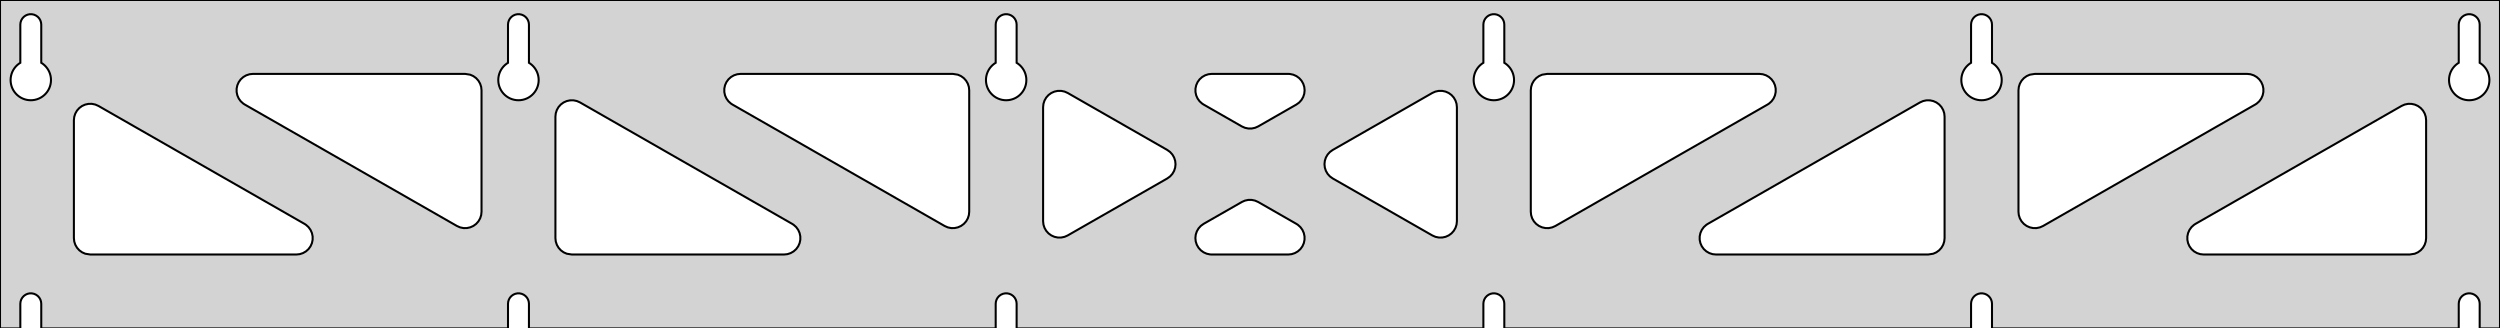 <?xml version="1.0" standalone="no"?>
<!DOCTYPE svg PUBLIC "-//W3C//DTD SVG 1.1//EN" "http://www.w3.org/Graphics/SVG/1.1/DTD/svg11.dtd">
<svg width="609mm" height="80mm" viewBox="0 -80 609 80" xmlns="http://www.w3.org/2000/svg" version="1.1">
<title>OpenSCAD Model</title>
<path d="
M 609,-80 L 0,-80 L 0,-0 L 4.95,-0 L 4.95,-6 L 5.006,-6.53
 L 5.17,-7.037 L 5.437,-7.499 L 5.794,-7.895 L 6.225,-8.208 L 6.712,-8.425 L 7.233,-8.536
 L 7.767,-8.536 L 8.288,-8.425 L 8.775,-8.208 L 9.206,-7.895 L 9.563,-7.499 L 9.83,-7.037
 L 9.994,-6.53 L 10.05,-6 L 10.05,-0 L 123.75,-0 L 123.75,-6 L 123.806,-6.53
 L 123.97,-7.037 L 124.237,-7.499 L 124.594,-7.895 L 125.025,-8.208 L 125.512,-8.425 L 126.033,-8.536
 L 126.567,-8.536 L 127.088,-8.425 L 127.575,-8.208 L 128.006,-7.895 L 128.363,-7.499 L 128.63,-7.037
 L 128.794,-6.53 L 128.85,-6 L 128.85,-0 L 242.55,-0 L 242.55,-6 L 242.606,-6.53
 L 242.77,-7.037 L 243.037,-7.499 L 243.394,-7.895 L 243.825,-8.208 L 244.312,-8.425 L 244.833,-8.536
 L 245.367,-8.536 L 245.888,-8.425 L 246.375,-8.208 L 246.806,-7.895 L 247.163,-7.499 L 247.43,-7.037
 L 247.594,-6.53 L 247.65,-6 L 247.65,-0 L 361.35,-0 L 361.35,-6 L 361.406,-6.53
 L 361.57,-7.037 L 361.837,-7.499 L 362.194,-7.895 L 362.625,-8.208 L 363.112,-8.425 L 363.633,-8.536
 L 364.167,-8.536 L 364.688,-8.425 L 365.175,-8.208 L 365.606,-7.895 L 365.963,-7.499 L 366.23,-7.037
 L 366.394,-6.53 L 366.45,-6 L 366.45,-0 L 480.15,-0 L 480.15,-6 L 480.206,-6.53
 L 480.37,-7.037 L 480.637,-7.499 L 480.994,-7.895 L 481.425,-8.208 L 481.912,-8.425 L 482.433,-8.536
 L 482.967,-8.536 L 483.488,-8.425 L 483.975,-8.208 L 484.406,-7.895 L 484.763,-7.499 L 485.03,-7.037
 L 485.194,-6.53 L 485.25,-6 L 485.25,-0 L 598.95,-0 L 598.95,-6 L 599.006,-6.53
 L 599.17,-7.037 L 599.437,-7.499 L 599.794,-7.895 L 600.225,-8.208 L 600.712,-8.425 L 601.233,-8.536
 L 601.767,-8.536 L 602.288,-8.425 L 602.775,-8.208 L 603.206,-7.895 L 603.563,-7.499 L 603.83,-7.037
 L 603.994,-6.53 L 604.05,-6 L 604.05,-0 L 609,-0 z
M 6.986,-55.607 L 6.477,-55.688 L 5.98,-55.821 L 5.499,-56.005 L 5.04,-56.239 L 4.608,-56.52
 L 4.208,-56.844 L 3.844,-57.208 L 3.52,-57.608 L 3.239,-58.04 L 3.005,-58.499 L 2.821,-58.98
 L 2.688,-59.477 L 2.607,-59.986 L 2.58,-60.5 L 2.607,-61.014 L 2.688,-61.523 L 2.821,-62.02
 L 3.005,-62.501 L 3.239,-62.96 L 3.52,-63.392 L 3.844,-63.792 L 4.208,-64.156 L 4.608,-64.48
 L 4.95,-64.702 L 4.95,-74 L 5.006,-74.53 L 5.17,-75.037 L 5.437,-75.499 L 5.794,-75.895
 L 6.225,-76.208 L 6.712,-76.425 L 7.233,-76.536 L 7.767,-76.536 L 8.288,-76.425 L 8.775,-76.208
 L 9.206,-75.895 L 9.563,-75.499 L 9.83,-75.037 L 9.994,-74.53 L 10.05,-74 L 10.05,-64.702
 L 10.392,-64.48 L 10.792,-64.156 L 11.156,-63.792 L 11.48,-63.392 L 11.761,-62.96 L 11.995,-62.501
 L 12.179,-62.02 L 12.312,-61.523 L 12.393,-61.014 L 12.42,-60.5 L 12.393,-59.986 L 12.312,-59.477
 L 12.179,-58.98 L 11.995,-58.499 L 11.761,-58.04 L 11.48,-57.608 L 11.156,-57.208 L 10.792,-56.844
 L 10.392,-56.52 L 9.96,-56.239 L 9.501,-56.005 L 9.02,-55.821 L 8.523,-55.688 L 8.014,-55.607
 L 7.5,-55.58 z
M 125.786,-55.607 L 125.277,-55.688 L 124.78,-55.821 L 124.299,-56.005 L 123.84,-56.239 L 123.408,-56.52
 L 123.008,-56.844 L 122.644,-57.208 L 122.32,-57.608 L 122.039,-58.04 L 121.805,-58.499 L 121.621,-58.98
 L 121.488,-59.477 L 121.407,-59.986 L 121.38,-60.5 L 121.407,-61.014 L 121.488,-61.523 L 121.621,-62.02
 L 121.805,-62.501 L 122.039,-62.96 L 122.32,-63.392 L 122.644,-63.792 L 123.008,-64.156 L 123.408,-64.48
 L 123.75,-64.702 L 123.75,-74 L 123.806,-74.53 L 123.97,-75.037 L 124.237,-75.499 L 124.594,-75.895
 L 125.025,-76.208 L 125.512,-76.425 L 126.033,-76.536 L 126.567,-76.536 L 127.088,-76.425 L 127.575,-76.208
 L 128.006,-75.895 L 128.363,-75.499 L 128.63,-75.037 L 128.794,-74.53 L 128.85,-74 L 128.85,-64.702
 L 129.192,-64.48 L 129.592,-64.156 L 129.956,-63.792 L 130.28,-63.392 L 130.561,-62.96 L 130.795,-62.501
 L 130.979,-62.02 L 131.112,-61.523 L 131.193,-61.014 L 131.22,-60.5 L 131.193,-59.986 L 131.112,-59.477
 L 130.979,-58.98 L 130.795,-58.499 L 130.561,-58.04 L 130.28,-57.608 L 129.956,-57.208 L 129.592,-56.844
 L 129.192,-56.52 L 128.76,-56.239 L 128.301,-56.005 L 127.82,-55.821 L 127.323,-55.688 L 126.814,-55.607
 L 126.3,-55.58 z
M 244.586,-55.607 L 244.077,-55.688 L 243.58,-55.821 L 243.099,-56.005 L 242.64,-56.239 L 242.208,-56.52
 L 241.808,-56.844 L 241.444,-57.208 L 241.12,-57.608 L 240.839,-58.04 L 240.605,-58.499 L 240.421,-58.98
 L 240.288,-59.477 L 240.207,-59.986 L 240.18,-60.5 L 240.207,-61.014 L 240.288,-61.523 L 240.421,-62.02
 L 240.605,-62.501 L 240.839,-62.96 L 241.12,-63.392 L 241.444,-63.792 L 241.808,-64.156 L 242.208,-64.48
 L 242.55,-64.702 L 242.55,-74 L 242.606,-74.53 L 242.77,-75.037 L 243.037,-75.499 L 243.394,-75.895
 L 243.825,-76.208 L 244.312,-76.425 L 244.833,-76.536 L 245.367,-76.536 L 245.888,-76.425 L 246.375,-76.208
 L 246.806,-75.895 L 247.163,-75.499 L 247.43,-75.037 L 247.594,-74.53 L 247.65,-74 L 247.65,-64.702
 L 247.992,-64.48 L 248.392,-64.156 L 248.756,-63.792 L 249.08,-63.392 L 249.361,-62.96 L 249.595,-62.501
 L 249.779,-62.02 L 249.912,-61.523 L 249.993,-61.014 L 250.02,-60.5 L 249.993,-59.986 L 249.912,-59.477
 L 249.779,-58.98 L 249.595,-58.499 L 249.361,-58.04 L 249.08,-57.608 L 248.756,-57.208 L 248.392,-56.844
 L 247.992,-56.52 L 247.56,-56.239 L 247.101,-56.005 L 246.62,-55.821 L 246.123,-55.688 L 245.614,-55.607
 L 245.1,-55.58 z
M 363.386,-55.607 L 362.877,-55.688 L 362.38,-55.821 L 361.899,-56.005 L 361.44,-56.239 L 361.008,-56.52
 L 360.608,-56.844 L 360.244,-57.208 L 359.92,-57.608 L 359.639,-58.04 L 359.405,-58.499 L 359.221,-58.98
 L 359.088,-59.477 L 359.007,-59.986 L 358.98,-60.5 L 359.007,-61.014 L 359.088,-61.523 L 359.221,-62.02
 L 359.405,-62.501 L 359.639,-62.96 L 359.92,-63.392 L 360.244,-63.792 L 360.608,-64.156 L 361.008,-64.48
 L 361.35,-64.702 L 361.35,-74 L 361.406,-74.53 L 361.57,-75.037 L 361.837,-75.499 L 362.194,-75.895
 L 362.625,-76.208 L 363.112,-76.425 L 363.633,-76.536 L 364.167,-76.536 L 364.688,-76.425 L 365.175,-76.208
 L 365.606,-75.895 L 365.963,-75.499 L 366.23,-75.037 L 366.394,-74.53 L 366.45,-74 L 366.45,-64.702
 L 366.792,-64.48 L 367.192,-64.156 L 367.556,-63.792 L 367.88,-63.392 L 368.161,-62.96 L 368.395,-62.501
 L 368.579,-62.02 L 368.712,-61.523 L 368.793,-61.014 L 368.82,-60.5 L 368.793,-59.986 L 368.712,-59.477
 L 368.579,-58.98 L 368.395,-58.499 L 368.161,-58.04 L 367.88,-57.608 L 367.556,-57.208 L 367.192,-56.844
 L 366.792,-56.52 L 366.36,-56.239 L 365.901,-56.005 L 365.42,-55.821 L 364.923,-55.688 L 364.414,-55.607
 L 363.9,-55.58 z
M 482.186,-55.607 L 481.677,-55.688 L 481.18,-55.821 L 480.699,-56.005 L 480.24,-56.239 L 479.808,-56.52
 L 479.408,-56.844 L 479.044,-57.208 L 478.72,-57.608 L 478.439,-58.04 L 478.205,-58.499 L 478.021,-58.98
 L 477.888,-59.477 L 477.807,-59.986 L 477.78,-60.5 L 477.807,-61.014 L 477.888,-61.523 L 478.021,-62.02
 L 478.205,-62.501 L 478.439,-62.96 L 478.72,-63.392 L 479.044,-63.792 L 479.408,-64.156 L 479.808,-64.48
 L 480.15,-64.702 L 480.15,-74 L 480.206,-74.53 L 480.37,-75.037 L 480.637,-75.499 L 480.994,-75.895
 L 481.425,-76.208 L 481.912,-76.425 L 482.433,-76.536 L 482.967,-76.536 L 483.488,-76.425 L 483.975,-76.208
 L 484.406,-75.895 L 484.763,-75.499 L 485.03,-75.037 L 485.194,-74.53 L 485.25,-74 L 485.25,-64.702
 L 485.592,-64.48 L 485.992,-64.156 L 486.356,-63.792 L 486.68,-63.392 L 486.961,-62.96 L 487.195,-62.501
 L 487.379,-62.02 L 487.512,-61.523 L 487.593,-61.014 L 487.62,-60.5 L 487.593,-59.986 L 487.512,-59.477
 L 487.379,-58.98 L 487.195,-58.499 L 486.961,-58.04 L 486.68,-57.608 L 486.356,-57.208 L 485.992,-56.844
 L 485.592,-56.52 L 485.16,-56.239 L 484.701,-56.005 L 484.22,-55.821 L 483.723,-55.688 L 483.214,-55.607
 L 482.7,-55.58 z
M 600.986,-55.607 L 600.477,-55.688 L 599.98,-55.821 L 599.499,-56.005 L 599.04,-56.239 L 598.608,-56.52
 L 598.208,-56.844 L 597.844,-57.208 L 597.52,-57.608 L 597.239,-58.04 L 597.005,-58.499 L 596.821,-58.98
 L 596.688,-59.477 L 596.607,-59.986 L 596.58,-60.5 L 596.607,-61.014 L 596.688,-61.523 L 596.821,-62.02
 L 597.005,-62.501 L 597.239,-62.96 L 597.52,-63.392 L 597.844,-63.792 L 598.208,-64.156 L 598.608,-64.48
 L 598.95,-64.702 L 598.95,-74 L 599.006,-74.53 L 599.17,-75.037 L 599.437,-75.499 L 599.794,-75.895
 L 600.225,-76.208 L 600.712,-76.425 L 601.233,-76.536 L 601.767,-76.536 L 602.288,-76.425 L 602.775,-76.208
 L 603.206,-75.895 L 603.563,-75.499 L 603.83,-75.037 L 603.994,-74.53 L 604.05,-74 L 604.05,-64.702
 L 604.392,-64.48 L 604.792,-64.156 L 605.156,-63.792 L 605.48,-63.392 L 605.761,-62.96 L 605.995,-62.501
 L 606.179,-62.02 L 606.312,-61.523 L 606.393,-61.014 L 606.42,-60.5 L 606.393,-59.986 L 606.312,-59.477
 L 606.179,-58.98 L 605.995,-58.499 L 605.761,-58.04 L 605.48,-57.608 L 605.156,-57.208 L 604.792,-56.844
 L 604.392,-56.52 L 603.96,-56.239 L 603.501,-56.005 L 603.02,-55.821 L 602.523,-55.688 L 602.014,-55.607
 L 601.5,-55.58 z
M 303.278,-48.866 L 302.513,-49.203 L 293.209,-54.529 L 292.845,-54.764 L 292.223,-55.324 L 291.732,-56
 L 291.392,-56.764 L 291.218,-57.582 L 291.218,-58.418 L 291.392,-59.236 L 291.732,-60 L 292.223,-60.676
 L 292.845,-61.236 L 293.569,-61.654 L 294.364,-61.913 L 295.196,-62 L 313.804,-62 L 314.237,-61.977
 L 315.054,-61.8 L 315.817,-61.457 L 316.492,-60.963 L 317.049,-60.339 L 317.464,-59.613 L 317.72,-58.817
 L 317.804,-57.985 L 317.714,-57.154 L 317.452,-56.359 L 317.031,-55.637 L 316.469,-55.017 L 315.791,-54.529
 L 306.487,-49.203 L 305.75,-48.875 L 304.933,-48.698 L 304.097,-48.695 z
M 230.878,-24.611 L 230.113,-24.948 L 178.435,-54.529 L 178.071,-54.764 L 177.449,-55.324 L 176.958,-56
 L 176.618,-56.764 L 176.444,-57.582 L 176.444,-58.418 L 176.618,-59.236 L 176.958,-60 L 177.449,-60.676
 L 178.071,-61.236 L 178.795,-61.654 L 179.59,-61.913 L 180.422,-62 L 232.1,-62 L 233.336,-61.804
 L 234.1,-61.464 L 234.777,-60.973 L 235.336,-60.351 L 235.754,-59.627 L 236.013,-58.832 L 236.1,-58
 L 236.1,-28.42 L 236.016,-27.603 L 235.76,-26.807 L 235.345,-26.081 L 234.788,-25.457 L 234.113,-24.963
 L 233.35,-24.62 L 232.533,-24.443 L 231.697,-24.44 z
M 495.267,-24.443 L 494.45,-24.62 L 493.687,-24.963 L 493.012,-25.457 L 492.455,-26.081 L 492.04,-26.807
 L 491.784,-27.603 L 491.7,-28.42 L 491.7,-58 L 491.787,-58.832 L 492.046,-59.627 L 492.464,-60.351
 L 493.023,-60.973 L 493.7,-61.464 L 494.464,-61.804 L 495.7,-62 L 547.378,-62 L 548.21,-61.913
 L 549.005,-61.654 L 549.729,-61.236 L 550.351,-60.676 L 550.842,-60 L 551.182,-59.236 L 551.356,-58.418
 L 551.356,-57.582 L 551.182,-56.764 L 550.842,-56 L 550.351,-55.324 L 549.729,-54.764 L 549.365,-54.529
 L 497.687,-24.948 L 496.922,-24.611 L 496.103,-24.44 z
M 112.078,-24.611 L 111.313,-24.948 L 59.635,-54.529 L 59.271,-54.764 L 58.649,-55.324 L 58.158,-56
 L 57.818,-56.764 L 57.644,-57.582 L 57.644,-58.418 L 57.818,-59.236 L 58.158,-60 L 58.649,-60.676
 L 59.271,-61.236 L 59.995,-61.654 L 60.79,-61.913 L 61.622,-62 L 113.3,-62 L 114.536,-61.804
 L 115.3,-61.464 L 115.977,-60.973 L 116.536,-60.351 L 116.954,-59.627 L 117.213,-58.832 L 117.3,-58
 L 117.3,-28.42 L 117.216,-27.603 L 116.96,-26.807 L 116.545,-26.081 L 115.988,-25.457 L 115.313,-24.963
 L 114.55,-24.62 L 113.733,-24.443 L 112.897,-24.44 z
M 376.467,-24.443 L 375.65,-24.62 L 374.887,-24.963 L 374.212,-25.457 L 373.655,-26.081 L 373.24,-26.807
 L 372.984,-27.603 L 372.9,-28.42 L 372.9,-58 L 372.987,-58.832 L 373.246,-59.627 L 373.664,-60.351
 L 374.223,-60.973 L 374.9,-61.464 L 375.664,-61.804 L 376.9,-62 L 428.578,-62 L 429.41,-61.913
 L 430.205,-61.654 L 430.929,-61.236 L 431.551,-60.676 L 432.042,-60 L 432.382,-59.236 L 432.556,-58.418
 L 432.556,-57.582 L 432.382,-56.764 L 432.042,-56 L 431.551,-55.324 L 430.929,-54.764 L 430.565,-54.529
 L 378.887,-24.948 L 378.122,-24.611 L 377.303,-24.44 z
M 257.682,-22.137 L 256.864,-22.311 L 256.1,-22.651 L 255.423,-23.143 L 254.864,-23.764 L 254.446,-24.489
 L 254.187,-25.284 L 254.1,-26.116 L 254.1,-53.885 L 254.184,-54.702 L 254.44,-55.498 L 254.855,-56.224
 L 255.412,-56.847 L 256.087,-57.341 L 256.85,-57.684 L 257.667,-57.861 L 258.503,-57.864 L 259.322,-57.693
 L 260.087,-57.356 L 284.344,-43.471 L 285.045,-42.963 L 285.602,-42.339 L 286.017,-41.613 L 286.273,-40.817
 L 286.357,-39.985 L 286.266,-39.154 L 286.005,-38.359 L 285.584,-37.637 L 285.022,-37.017 L 284.344,-36.529
 L 260.087,-22.644 L 259.336,-22.311 L 258.518,-22.137 z
M 349.678,-22.307 L 348.913,-22.644 L 324.656,-36.529 L 323.955,-37.037 L 323.398,-37.661 L 322.983,-38.387
 L 322.727,-39.183 L 322.643,-40.015 L 322.733,-40.846 L 322.995,-41.641 L 323.416,-42.363 L 323.978,-42.983
 L 324.656,-43.471 L 348.913,-57.356 L 349.664,-57.689 L 350.482,-57.863 L 351.318,-57.863 L 352.136,-57.689
 L 352.9,-57.349 L 353.577,-56.857 L 354.136,-56.236 L 354.554,-55.511 L 354.813,-54.716 L 354.9,-53.885
 L 354.9,-26.116 L 354.816,-25.298 L 354.56,-24.502 L 354.145,-23.776 L 353.588,-23.153 L 352.913,-22.659
 L 352.15,-22.316 L 351.333,-22.139 L 350.497,-22.136 z
M 139.3,-18 L 138.064,-18.196 L 137.3,-18.536 L 136.623,-19.027 L 136.064,-19.649 L 135.646,-20.373
 L 135.387,-21.168 L 135.3,-22 L 135.3,-51.58 L 135.384,-52.397 L 135.64,-53.193 L 136.055,-53.919
 L 136.612,-54.543 L 137.287,-55.037 L 138.05,-55.38 L 138.867,-55.556 L 139.703,-55.56 L 140.522,-55.389
 L 141.287,-55.052 L 192.965,-25.471 L 193.329,-25.236 L 193.951,-24.677 L 194.442,-24 L 194.782,-23.236
 L 194.956,-22.418 L 194.956,-21.582 L 194.782,-20.764 L 194.442,-20 L 193.951,-19.323 L 193.329,-18.764
 L 192.605,-18.346 L 191.81,-18.087 L 190.978,-18 z
M 418.022,-18 L 417.19,-18.087 L 416.395,-18.346 L 415.671,-18.764 L 415.049,-19.323 L 414.558,-20
 L 414.218,-20.764 L 414.044,-21.582 L 414.044,-22.418 L 414.218,-23.236 L 414.558,-24 L 415.049,-24.677
 L 415.671,-25.236 L 416.035,-25.471 L 467.713,-55.052 L 468.478,-55.389 L 469.297,-55.56 L 470.133,-55.556
 L 470.95,-55.38 L 471.713,-55.037 L 472.388,-54.543 L 472.945,-53.919 L 473.36,-53.193 L 473.616,-52.397
 L 473.7,-51.58 L 473.7,-22 L 473.613,-21.168 L 473.354,-20.373 L 472.936,-19.649 L 472.377,-19.027
 L 471.7,-18.536 L 470.936,-18.196 L 469.7,-18 z
M 22,-18 L 20.764,-18.196 L 20,-18.536 L 19.323,-19.027 L 18.764,-19.649 L 18.346,-20.373
 L 18.087,-21.168 L 18,-22 L 18,-50.721 L 18.084,-51.538 L 18.34,-52.335 L 18.755,-53.06
 L 19.312,-53.684 L 19.987,-54.178 L 20.75,-54.521 L 21.567,-54.698 L 22.403,-54.701 L 23.222,-54.53
 L 23.987,-54.193 L 74.165,-25.471 L 74.529,-25.236 L 75.151,-24.677 L 75.642,-24 L 75.982,-23.236
 L 76.156,-22.418 L 76.156,-21.582 L 75.982,-20.764 L 75.642,-20 L 75.151,-19.323 L 74.529,-18.764
 L 73.805,-18.346 L 73.01,-18.087 L 72.178,-18 z
M 536.822,-18 L 535.99,-18.087 L 535.195,-18.346 L 534.471,-18.764 L 533.849,-19.323 L 533.358,-20
 L 533.018,-20.764 L 532.844,-21.582 L 532.844,-22.418 L 533.018,-23.236 L 533.358,-24 L 533.849,-24.677
 L 534.471,-25.236 L 534.835,-25.471 L 585.013,-54.193 L 585.778,-54.53 L 586.597,-54.701 L 587.433,-54.698
 L 588.25,-54.521 L 589.013,-54.178 L 589.688,-53.684 L 590.245,-53.06 L 590.66,-52.335 L 590.916,-51.538
 L 591,-50.721 L 591,-22 L 590.913,-21.168 L 590.654,-20.373 L 590.236,-19.649 L 589.677,-19.027
 L 589,-18.536 L 588.236,-18.196 L 587,-18 z
M 295.196,-18 L 294.763,-18.023 L 293.946,-18.2 L 293.183,-18.543 L 292.508,-19.037 L 291.951,-19.661
 L 291.536,-20.387 L 291.28,-21.183 L 291.196,-22.015 L 291.286,-22.846 L 291.548,-23.641 L 291.969,-24.363
 L 292.53,-24.983 L 293.209,-25.471 L 302.513,-30.797 L 303.25,-31.125 L 304.067,-31.302 L 304.903,-31.305
 L 305.722,-31.134 L 306.487,-30.797 L 315.791,-25.471 L 316.155,-25.236 L 316.777,-24.677 L 317.268,-24
 L 317.608,-23.236 L 317.782,-22.418 L 317.782,-21.582 L 317.608,-20.764 L 317.268,-20 L 316.777,-19.323
 L 316.155,-18.764 L 315.431,-18.346 L 314.636,-18.087 L 313.804,-18 z
" stroke="black" fill="lightgray" stroke-width="0.5"/>
</svg>
